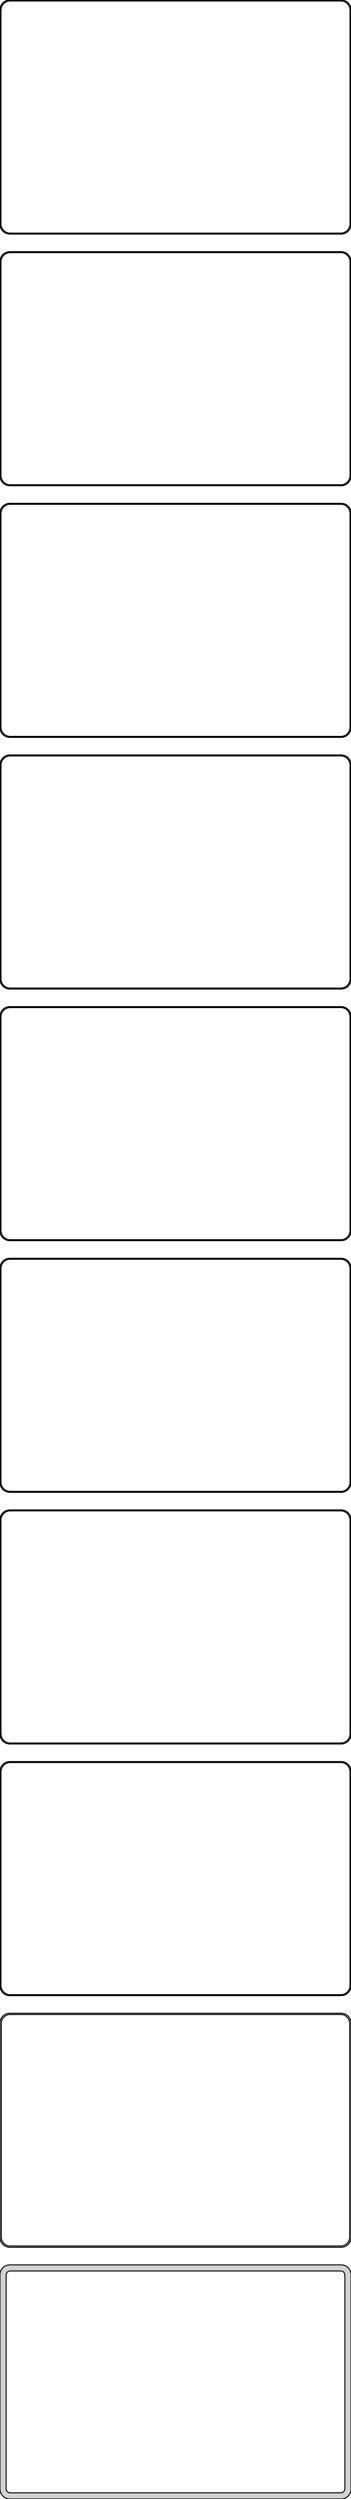 <?xml version="1.0" standalone="no"?>
<!DOCTYPE svg PUBLIC "-//W3C//DTD SVG 1.1//EN" "http://www.w3.org/Graphics/SVG/1.1/DTD/svg11.dtd">
<svg width="180mm" height="1281mm" viewBox="-90 -2511 180 1281" xmlns="http://www.w3.org/2000/svg" version="1.1">
<title>OpenSCAD Model</title>
<path d="
M 85.937,-2391.09 L 86.545,-2391.24 L 87.129,-2391.48 L 87.679,-2391.78 L 88.187,-2392.15 L 88.645,-2392.58
 L 89.045,-2393.06 L 89.382,-2393.59 L 89.649,-2394.16 L 89.843,-2394.76 L 89.961,-2395.37 L 90,-2396
 L 90,-2506 L 89.961,-2506.63 L 89.843,-2507.24 L 89.649,-2507.84 L 89.382,-2508.41 L 89.045,-2508.94
 L 88.645,-2509.42 L 88.187,-2509.85 L 87.679,-2510.22 L 87.129,-2510.52 L 86.545,-2510.76 L 85.937,-2510.91
 L 85.314,-2510.99 L -85.314,-2510.99 L -85.937,-2510.91 L -86.545,-2510.76 L -87.129,-2510.52 L -87.679,-2510.22
 L -88.187,-2509.85 L -88.645,-2509.42 L -89.045,-2508.94 L -89.382,-2508.41 L -89.649,-2507.84 L -89.843,-2507.24
 L -89.961,-2506.63 L -90,-2506 L -90,-2396 L -89.961,-2395.37 L -89.843,-2394.76 L -89.649,-2394.16
 L -89.382,-2393.59 L -89.045,-2393.06 L -88.645,-2392.58 L -88.187,-2392.15 L -87.679,-2391.78 L -87.129,-2391.48
 L -86.545,-2391.24 L -85.937,-2391.09 L -85.314,-2391.01 L 85.314,-2391.01 z
M -85.048,-2391.51 L -85.64,-2391.58 L -86.218,-2391.73 L -86.772,-2391.95 L -87.295,-2392.24 L -87.778,-2392.59
 L -88.213,-2393 L -88.593,-2393.46 L -88.912,-2393.96 L -89.166,-2394.5 L -89.351,-2395.07 L -89.463,-2395.65
 L -89.5,-2396.25 L -89.5,-2505.75 L -89.463,-2506.35 L -89.351,-2506.93 L -89.166,-2507.5 L -88.912,-2508.04
 L -88.593,-2508.54 L -88.213,-2509 L -87.778,-2509.41 L -87.295,-2509.76 L -86.772,-2510.05 L -86.218,-2510.27
 L -85.64,-2510.42 L -85.048,-2510.49 L 85.048,-2510.49 L 85.64,-2510.42 L 86.218,-2510.27 L 86.772,-2510.05
 L 87.295,-2509.76 L 87.778,-2509.41 L 88.213,-2509 L 88.593,-2508.54 L 88.912,-2508.04 L 89.166,-2507.5
 L 89.351,-2506.93 L 89.463,-2506.35 L 89.5,-2505.75 L 89.5,-2396.25 L 89.463,-2395.65 L 89.351,-2395.07
 L 89.166,-2394.5 L 88.912,-2393.96 L 88.593,-2393.46 L 88.213,-2393 L 87.778,-2392.59 L 87.295,-2392.24
 L 86.772,-2391.95 L 86.218,-2391.73 L 85.64,-2391.58 L 85.048,-2391.51 z
M 85.937,-2262.09 L 86.545,-2262.24 L 87.129,-2262.48 L 87.679,-2262.78 L 88.187,-2263.15 L 88.645,-2263.58
 L 89.045,-2264.06 L 89.382,-2264.59 L 89.649,-2265.16 L 89.843,-2265.76 L 89.961,-2266.37 L 90,-2267
 L 90,-2377 L 89.961,-2377.63 L 89.843,-2378.24 L 89.649,-2378.84 L 89.382,-2379.41 L 89.045,-2379.94
 L 88.645,-2380.42 L 88.187,-2380.85 L 87.679,-2381.22 L 87.129,-2381.52 L 86.545,-2381.76 L 85.937,-2381.91
 L 85.314,-2381.99 L -85.314,-2381.99 L -85.937,-2381.91 L -86.545,-2381.76 L -87.129,-2381.52 L -87.679,-2381.22
 L -88.187,-2380.85 L -88.645,-2380.42 L -89.045,-2379.94 L -89.382,-2379.41 L -89.649,-2378.84 L -89.843,-2378.24
 L -89.961,-2377.63 L -90,-2377 L -90,-2267 L -89.961,-2266.37 L -89.843,-2265.76 L -89.649,-2265.16
 L -89.382,-2264.59 L -89.045,-2264.06 L -88.645,-2263.58 L -88.187,-2263.15 L -87.679,-2262.78 L -87.129,-2262.48
 L -86.545,-2262.24 L -85.937,-2262.09 L -85.314,-2262.01 L 85.314,-2262.01 z
M -85.048,-2262.51 L -85.64,-2262.58 L -86.218,-2262.73 L -86.772,-2262.95 L -87.295,-2263.24 L -87.778,-2263.59
 L -88.213,-2264 L -88.593,-2264.46 L -88.912,-2264.96 L -89.166,-2265.5 L -89.351,-2266.07 L -89.463,-2266.65
 L -89.5,-2267.25 L -89.5,-2376.75 L -89.463,-2377.35 L -89.351,-2377.93 L -89.166,-2378.5 L -88.912,-2379.04
 L -88.593,-2379.54 L -88.213,-2380 L -87.778,-2380.41 L -87.295,-2380.76 L -86.772,-2381.05 L -86.218,-2381.27
 L -85.64,-2381.42 L -85.048,-2381.49 L 85.048,-2381.49 L 85.64,-2381.42 L 86.218,-2381.27 L 86.772,-2381.05
 L 87.295,-2380.76 L 87.778,-2380.41 L 88.213,-2380 L 88.593,-2379.54 L 88.912,-2379.04 L 89.166,-2378.5
 L 89.351,-2377.93 L 89.463,-2377.35 L 89.5,-2376.75 L 89.5,-2267.25 L 89.463,-2266.65 L 89.351,-2266.07
 L 89.166,-2265.5 L 88.912,-2264.96 L 88.593,-2264.46 L 88.213,-2264 L 87.778,-2263.59 L 87.295,-2263.24
 L 86.772,-2262.95 L 86.218,-2262.73 L 85.64,-2262.58 L 85.048,-2262.51 z
M 85.937,-2133.09 L 86.545,-2133.24 L 87.129,-2133.48 L 87.679,-2133.78 L 88.187,-2134.15 L 88.645,-2134.58
 L 89.045,-2135.06 L 89.382,-2135.59 L 89.649,-2136.16 L 89.843,-2136.76 L 89.961,-2137.37 L 90,-2138
 L 90,-2248 L 89.961,-2248.63 L 89.843,-2249.24 L 89.649,-2249.84 L 89.382,-2250.41 L 89.045,-2250.94
 L 88.645,-2251.42 L 88.187,-2251.85 L 87.679,-2252.22 L 87.129,-2252.52 L 86.545,-2252.76 L 85.937,-2252.91
 L 85.314,-2252.99 L -85.314,-2252.99 L -85.937,-2252.91 L -86.545,-2252.76 L -87.129,-2252.52 L -87.679,-2252.22
 L -88.187,-2251.85 L -88.645,-2251.42 L -89.045,-2250.94 L -89.382,-2250.41 L -89.649,-2249.84 L -89.843,-2249.24
 L -89.961,-2248.63 L -90,-2248 L -90,-2138 L -89.961,-2137.37 L -89.843,-2136.76 L -89.649,-2136.16
 L -89.382,-2135.59 L -89.045,-2135.06 L -88.645,-2134.58 L -88.187,-2134.15 L -87.679,-2133.78 L -87.129,-2133.48
 L -86.545,-2133.24 L -85.937,-2133.09 L -85.314,-2133.01 L 85.314,-2133.01 z
M -85.048,-2133.51 L -85.64,-2133.58 L -86.218,-2133.73 L -86.772,-2133.95 L -87.295,-2134.24 L -87.778,-2134.59
 L -88.213,-2135 L -88.593,-2135.46 L -88.912,-2135.96 L -89.166,-2136.5 L -89.351,-2137.07 L -89.463,-2137.65
 L -89.5,-2138.25 L -89.5,-2247.75 L -89.463,-2248.35 L -89.351,-2248.93 L -89.166,-2249.5 L -88.912,-2250.04
 L -88.593,-2250.54 L -88.213,-2251 L -87.778,-2251.41 L -87.295,-2251.76 L -86.772,-2252.05 L -86.218,-2252.27
 L -85.64,-2252.42 L -85.048,-2252.49 L 85.048,-2252.49 L 85.64,-2252.42 L 86.218,-2252.27 L 86.772,-2252.05
 L 87.295,-2251.76 L 87.778,-2251.41 L 88.213,-2251 L 88.593,-2250.54 L 88.912,-2250.04 L 89.166,-2249.5
 L 89.351,-2248.93 L 89.463,-2248.35 L 89.5,-2247.75 L 89.5,-2138.25 L 89.463,-2137.65 L 89.351,-2137.07
 L 89.166,-2136.5 L 88.912,-2135.96 L 88.593,-2135.46 L 88.213,-2135 L 87.778,-2134.59 L 87.295,-2134.24
 L 86.772,-2133.95 L 86.218,-2133.73 L 85.64,-2133.58 L 85.048,-2133.51 z
M 85.937,-2004.09 L 86.545,-2004.24 L 87.129,-2004.48 L 87.679,-2004.78 L 88.187,-2005.15 L 88.645,-2005.58
 L 89.045,-2006.06 L 89.382,-2006.59 L 89.649,-2007.16 L 89.843,-2007.76 L 89.961,-2008.37 L 90,-2009
 L 90,-2119 L 89.961,-2119.63 L 89.843,-2120.24 L 89.649,-2120.84 L 89.382,-2121.41 L 89.045,-2121.94
 L 88.645,-2122.42 L 88.187,-2122.85 L 87.679,-2123.22 L 87.129,-2123.52 L 86.545,-2123.76 L 85.937,-2123.91
 L 85.314,-2123.99 L -85.314,-2123.99 L -85.937,-2123.91 L -86.545,-2123.76 L -87.129,-2123.52 L -87.679,-2123.22
 L -88.187,-2122.85 L -88.645,-2122.42 L -89.045,-2121.94 L -89.382,-2121.41 L -89.649,-2120.84 L -89.843,-2120.24
 L -89.961,-2119.63 L -90,-2119 L -90,-2009 L -89.961,-2008.37 L -89.843,-2007.76 L -89.649,-2007.16
 L -89.382,-2006.59 L -89.045,-2006.06 L -88.645,-2005.58 L -88.187,-2005.15 L -87.679,-2004.78 L -87.129,-2004.48
 L -86.545,-2004.24 L -85.937,-2004.09 L -85.314,-2004.01 L 85.314,-2004.01 z
M -85.048,-2004.51 L -85.64,-2004.58 L -86.218,-2004.73 L -86.772,-2004.95 L -87.295,-2005.24 L -87.778,-2005.59
 L -88.213,-2006 L -88.593,-2006.46 L -88.912,-2006.96 L -89.166,-2007.5 L -89.351,-2008.07 L -89.463,-2008.65
 L -89.5,-2009.25 L -89.5,-2118.75 L -89.463,-2119.35 L -89.351,-2119.93 L -89.166,-2120.5 L -88.912,-2121.04
 L -88.593,-2121.54 L -88.213,-2122 L -87.778,-2122.41 L -87.295,-2122.76 L -86.772,-2123.05 L -86.218,-2123.27
 L -85.64,-2123.42 L -85.048,-2123.49 L 85.048,-2123.49 L 85.64,-2123.42 L 86.218,-2123.27 L 86.772,-2123.05
 L 87.295,-2122.76 L 87.778,-2122.41 L 88.213,-2122 L 88.593,-2121.54 L 88.912,-2121.04 L 89.166,-2120.5
 L 89.351,-2119.93 L 89.463,-2119.35 L 89.5,-2118.75 L 89.5,-2009.25 L 89.463,-2008.65 L 89.351,-2008.07
 L 89.166,-2007.5 L 88.912,-2006.96 L 88.593,-2006.46 L 88.213,-2006 L 87.778,-2005.59 L 87.295,-2005.24
 L 86.772,-2004.95 L 86.218,-2004.73 L 85.64,-2004.58 L 85.048,-2004.51 z
M 85.937,-1875.09 L 86.545,-1875.24 L 87.129,-1875.48 L 87.679,-1875.78 L 88.187,-1876.15 L 88.645,-1876.58
 L 89.045,-1877.06 L 89.382,-1877.59 L 89.649,-1878.16 L 89.843,-1878.76 L 89.961,-1879.37 L 90,-1880
 L 90,-1990 L 89.961,-1990.63 L 89.843,-1991.24 L 89.649,-1991.84 L 89.382,-1992.41 L 89.045,-1992.94
 L 88.645,-1993.42 L 88.187,-1993.85 L 87.679,-1994.22 L 87.129,-1994.52 L 86.545,-1994.76 L 85.937,-1994.91
 L 85.314,-1994.99 L -85.314,-1994.99 L -85.937,-1994.91 L -86.545,-1994.76 L -87.129,-1994.52 L -87.679,-1994.22
 L -88.187,-1993.85 L -88.645,-1993.42 L -89.045,-1992.94 L -89.382,-1992.41 L -89.649,-1991.84 L -89.843,-1991.24
 L -89.961,-1990.63 L -90,-1990 L -90,-1880 L -89.961,-1879.37 L -89.843,-1878.76 L -89.649,-1878.16
 L -89.382,-1877.59 L -89.045,-1877.06 L -88.645,-1876.58 L -88.187,-1876.15 L -87.679,-1875.78 L -87.129,-1875.48
 L -86.545,-1875.24 L -85.937,-1875.09 L -85.314,-1875.01 L 85.314,-1875.01 z
M -85.048,-1875.51 L -85.64,-1875.58 L -86.218,-1875.73 L -86.772,-1875.95 L -87.295,-1876.24 L -87.778,-1876.59
 L -88.213,-1877 L -88.593,-1877.46 L -88.912,-1877.96 L -89.166,-1878.5 L -89.351,-1879.07 L -89.463,-1879.65
 L -89.5,-1880.25 L -89.5,-1989.75 L -89.463,-1990.35 L -89.351,-1990.93 L -89.166,-1991.5 L -88.912,-1992.04
 L -88.593,-1992.54 L -88.213,-1993 L -87.778,-1993.41 L -87.295,-1993.76 L -86.772,-1994.05 L -86.218,-1994.27
 L -85.64,-1994.42 L -85.048,-1994.49 L 85.048,-1994.49 L 85.64,-1994.42 L 86.218,-1994.27 L 86.772,-1994.05
 L 87.295,-1993.76 L 87.778,-1993.41 L 88.213,-1993 L 88.593,-1992.54 L 88.912,-1992.04 L 89.166,-1991.5
 L 89.351,-1990.93 L 89.463,-1990.35 L 89.5,-1989.75 L 89.5,-1880.25 L 89.463,-1879.65 L 89.351,-1879.07
 L 89.166,-1878.5 L 88.912,-1877.96 L 88.593,-1877.46 L 88.213,-1877 L 87.778,-1876.59 L 87.295,-1876.24
 L 86.772,-1875.95 L 86.218,-1875.73 L 85.64,-1875.58 L 85.048,-1875.51 z
M 85.937,-1746.09 L 86.545,-1746.24 L 87.129,-1746.48 L 87.679,-1746.78 L 88.187,-1747.15 L 88.645,-1747.58
 L 89.045,-1748.06 L 89.382,-1748.59 L 89.649,-1749.16 L 89.843,-1749.76 L 89.961,-1750.37 L 90,-1751
 L 90,-1861 L 89.961,-1861.63 L 89.843,-1862.24 L 89.649,-1862.84 L 89.382,-1863.41 L 89.045,-1863.94
 L 88.645,-1864.42 L 88.187,-1864.85 L 87.679,-1865.22 L 87.129,-1865.52 L 86.545,-1865.76 L 85.937,-1865.91
 L 85.314,-1865.99 L -85.314,-1865.99 L -85.937,-1865.91 L -86.545,-1865.76 L -87.129,-1865.52 L -87.679,-1865.22
 L -88.187,-1864.85 L -88.645,-1864.42 L -89.045,-1863.94 L -89.382,-1863.41 L -89.649,-1862.84 L -89.843,-1862.24
 L -89.961,-1861.63 L -90,-1861 L -90,-1751 L -89.961,-1750.37 L -89.843,-1749.76 L -89.649,-1749.16
 L -89.382,-1748.59 L -89.045,-1748.06 L -88.645,-1747.58 L -88.187,-1747.15 L -87.679,-1746.78 L -87.129,-1746.48
 L -86.545,-1746.24 L -85.937,-1746.09 L -85.314,-1746.01 L 85.314,-1746.01 z
M -85.048,-1746.51 L -85.64,-1746.58 L -86.218,-1746.73 L -86.772,-1746.95 L -87.295,-1747.24 L -87.778,-1747.59
 L -88.213,-1748 L -88.593,-1748.46 L -88.912,-1748.96 L -89.166,-1749.5 L -89.351,-1750.07 L -89.463,-1750.65
 L -89.5,-1751.25 L -89.5,-1860.75 L -89.463,-1861.35 L -89.351,-1861.93 L -89.166,-1862.5 L -88.912,-1863.04
 L -88.593,-1863.54 L -88.213,-1864 L -87.778,-1864.41 L -87.295,-1864.76 L -86.772,-1865.05 L -86.218,-1865.27
 L -85.64,-1865.42 L -85.048,-1865.49 L 85.048,-1865.49 L 85.64,-1865.42 L 86.218,-1865.27 L 86.772,-1865.05
 L 87.295,-1864.76 L 87.778,-1864.41 L 88.213,-1864 L 88.593,-1863.54 L 88.912,-1863.04 L 89.166,-1862.5
 L 89.351,-1861.93 L 89.463,-1861.35 L 89.5,-1860.75 L 89.5,-1751.25 L 89.463,-1750.65 L 89.351,-1750.07
 L 89.166,-1749.5 L 88.912,-1748.96 L 88.593,-1748.46 L 88.213,-1748 L 87.778,-1747.59 L 87.295,-1747.24
 L 86.772,-1746.95 L 86.218,-1746.73 L 85.64,-1746.58 L 85.048,-1746.51 z
M 85.937,-1617.09 L 86.545,-1617.24 L 87.129,-1617.48 L 87.679,-1617.78 L 88.187,-1618.15 L 88.645,-1618.58
 L 89.045,-1619.06 L 89.382,-1619.59 L 89.649,-1620.16 L 89.843,-1620.76 L 89.961,-1621.37 L 90,-1622
 L 90,-1732 L 89.961,-1732.63 L 89.843,-1733.24 L 89.649,-1733.84 L 89.382,-1734.41 L 89.045,-1734.94
 L 88.645,-1735.42 L 88.187,-1735.85 L 87.679,-1736.22 L 87.129,-1736.52 L 86.545,-1736.76 L 85.937,-1736.91
 L 85.314,-1736.99 L -85.314,-1736.99 L -85.937,-1736.91 L -86.545,-1736.76 L -87.129,-1736.52 L -87.679,-1736.22
 L -88.187,-1735.85 L -88.645,-1735.42 L -89.045,-1734.94 L -89.382,-1734.41 L -89.649,-1733.84 L -89.843,-1733.24
 L -89.961,-1732.63 L -90,-1732 L -90,-1622 L -89.961,-1621.37 L -89.843,-1620.76 L -89.649,-1620.16
 L -89.382,-1619.59 L -89.045,-1619.06 L -88.645,-1618.58 L -88.187,-1618.15 L -87.679,-1617.78 L -87.129,-1617.48
 L -86.545,-1617.24 L -85.937,-1617.09 L -85.314,-1617.01 L 85.314,-1617.01 z
M -85.048,-1617.51 L -85.64,-1617.58 L -86.218,-1617.73 L -86.772,-1617.95 L -87.295,-1618.24 L -87.778,-1618.59
 L -88.213,-1619 L -88.593,-1619.46 L -88.912,-1619.96 L -89.166,-1620.5 L -89.351,-1621.07 L -89.463,-1621.65
 L -89.5,-1622.25 L -89.5,-1731.75 L -89.463,-1732.35 L -89.351,-1732.93 L -89.166,-1733.5 L -88.912,-1734.04
 L -88.593,-1734.54 L -88.213,-1735 L -87.778,-1735.41 L -87.295,-1735.76 L -86.772,-1736.05 L -86.218,-1736.27
 L -85.64,-1736.42 L -85.048,-1736.49 L 85.048,-1736.49 L 85.64,-1736.42 L 86.218,-1736.27 L 86.772,-1736.05
 L 87.295,-1735.76 L 87.778,-1735.41 L 88.213,-1735 L 88.593,-1734.54 L 88.912,-1734.04 L 89.166,-1733.5
 L 89.351,-1732.93 L 89.463,-1732.35 L 89.5,-1731.75 L 89.5,-1622.25 L 89.463,-1621.65 L 89.351,-1621.07
 L 89.166,-1620.5 L 88.912,-1619.96 L 88.593,-1619.46 L 88.213,-1619 L 87.778,-1618.59 L 87.295,-1618.24
 L 86.772,-1617.95 L 86.218,-1617.73 L 85.64,-1617.58 L 85.048,-1617.51 z
M 85.937,-1488.09 L 86.545,-1488.24 L 87.129,-1488.48 L 87.679,-1488.78 L 88.187,-1489.15 L 88.645,-1489.58
 L 89.045,-1490.06 L 89.382,-1490.59 L 89.649,-1491.16 L 89.843,-1491.76 L 89.961,-1492.37 L 90,-1493
 L 90,-1603 L 89.961,-1603.63 L 89.843,-1604.24 L 89.649,-1604.84 L 89.382,-1605.41 L 89.045,-1605.94
 L 88.645,-1606.42 L 88.187,-1606.85 L 87.679,-1607.22 L 87.129,-1607.52 L 86.545,-1607.76 L 85.937,-1607.91
 L 85.314,-1607.99 L -85.314,-1607.99 L -85.937,-1607.91 L -86.545,-1607.76 L -87.129,-1607.52 L -87.679,-1607.22
 L -88.187,-1606.85 L -88.645,-1606.42 L -89.045,-1605.94 L -89.382,-1605.41 L -89.649,-1604.84 L -89.843,-1604.24
 L -89.961,-1603.63 L -90,-1603 L -90,-1493 L -89.961,-1492.37 L -89.843,-1491.76 L -89.649,-1491.16
 L -89.382,-1490.59 L -89.045,-1490.06 L -88.645,-1489.58 L -88.187,-1489.15 L -87.679,-1488.78 L -87.129,-1488.48
 L -86.545,-1488.24 L -85.937,-1488.09 L -85.314,-1488.01 L 85.314,-1488.01 z
M -85.048,-1488.51 L -85.64,-1488.58 L -86.218,-1488.73 L -86.772,-1488.95 L -87.295,-1489.24 L -87.778,-1489.59
 L -88.213,-1490 L -88.593,-1490.46 L -88.912,-1490.96 L -89.166,-1491.5 L -89.351,-1492.07 L -89.463,-1492.65
 L -89.5,-1493.25 L -89.5,-1602.75 L -89.463,-1603.35 L -89.351,-1603.93 L -89.166,-1604.5 L -88.912,-1605.04
 L -88.593,-1605.54 L -88.213,-1606 L -87.778,-1606.41 L -87.295,-1606.76 L -86.772,-1607.05 L -86.218,-1607.27
 L -85.64,-1607.42 L -85.048,-1607.49 L 85.048,-1607.49 L 85.64,-1607.42 L 86.218,-1607.27 L 86.772,-1607.05
 L 87.295,-1606.76 L 87.778,-1606.41 L 88.213,-1606 L 88.593,-1605.54 L 88.912,-1605.04 L 89.166,-1604.5
 L 89.351,-1603.93 L 89.463,-1603.35 L 89.5,-1602.75 L 89.5,-1493.25 L 89.463,-1492.65 L 89.351,-1492.07
 L 89.166,-1491.5 L 88.912,-1490.96 L 88.593,-1490.46 L 88.213,-1490 L 87.778,-1489.59 L 87.295,-1489.24
 L 86.772,-1488.95 L 86.218,-1488.73 L 85.64,-1488.58 L 85.048,-1488.51 z
M 85.937,-1359.09 L 86.545,-1359.24 L 87.129,-1359.48 L 87.679,-1359.78 L 88.187,-1360.15 L 88.645,-1360.58
 L 89.045,-1361.06 L 89.382,-1361.59 L 89.649,-1362.16 L 89.843,-1362.76 L 89.961,-1363.37 L 90,-1364
 L 90,-1474 L 89.961,-1474.63 L 89.843,-1475.24 L 89.649,-1475.84 L 89.382,-1476.41 L 89.045,-1476.94
 L 88.645,-1477.42 L 88.187,-1477.85 L 87.679,-1478.22 L 87.129,-1478.52 L 86.545,-1478.76 L 85.937,-1478.91
 L 85.314,-1478.99 L -85.314,-1478.99 L -85.937,-1478.91 L -86.545,-1478.76 L -87.129,-1478.52 L -87.679,-1478.22
 L -88.187,-1477.85 L -88.645,-1477.42 L -89.045,-1476.94 L -89.382,-1476.41 L -89.649,-1475.84 L -89.843,-1475.24
 L -89.961,-1474.63 L -90,-1474 L -90,-1364 L -89.961,-1363.37 L -89.843,-1362.76 L -89.649,-1362.16
 L -89.382,-1361.59 L -89.045,-1361.06 L -88.645,-1360.58 L -88.187,-1360.15 L -87.679,-1359.78 L -87.129,-1359.48
 L -86.545,-1359.24 L -85.937,-1359.09 L -85.314,-1359.01 L 85.314,-1359.01 z
M -85.037,-1359.68 L -85.608,-1359.75 L -86.165,-1359.9 L -86.699,-1360.11 L -87.203,-1360.38 L -87.668,-1360.72
 L -88.088,-1361.12 L -88.454,-1361.56 L -88.762,-1362.04 L -89.007,-1362.56 L -89.185,-1363.11 L -89.292,-1363.68
 L -89.328,-1364.25 L -89.328,-1473.75 L -89.292,-1474.32 L -89.185,-1474.89 L -89.007,-1475.44 L -88.762,-1475.96
 L -88.454,-1476.44 L -88.088,-1476.88 L -87.668,-1477.28 L -87.203,-1477.62 L -86.699,-1477.89 L -86.165,-1478.1
 L -85.608,-1478.25 L -85.037,-1478.32 L 85.037,-1478.32 L 85.608,-1478.25 L 86.165,-1478.1 L 86.699,-1477.89
 L 87.203,-1477.62 L 87.668,-1477.28 L 88.088,-1476.88 L 88.454,-1476.44 L 88.762,-1475.96 L 89.007,-1475.44
 L 89.185,-1474.89 L 89.292,-1474.32 L 89.328,-1473.75 L 89.328,-1364.25 L 89.292,-1363.68 L 89.185,-1363.11
 L 89.007,-1362.56 L 88.762,-1362.04 L 88.454,-1361.56 L 88.088,-1361.12 L 87.668,-1360.72 L 87.203,-1360.38
 L 86.699,-1360.11 L 86.165,-1359.9 L 85.608,-1359.75 L 85.037,-1359.68 z
M 85.937,-1230.09 L 86.545,-1230.24 L 87.129,-1230.48 L 87.679,-1230.78 L 88.187,-1231.15 L 88.645,-1231.58
 L 89.045,-1232.06 L 89.382,-1232.59 L 89.649,-1233.16 L 89.843,-1233.76 L 89.961,-1234.37 L 90,-1235
 L 90,-1345 L 89.961,-1345.63 L 89.843,-1346.24 L 89.649,-1346.84 L 89.382,-1347.41 L 89.045,-1347.94
 L 88.645,-1348.42 L 88.187,-1348.85 L 87.679,-1349.22 L 87.129,-1349.52 L 86.545,-1349.76 L 85.937,-1349.91
 L 85.314,-1349.99 L -85.314,-1349.99 L -85.937,-1349.91 L -86.545,-1349.76 L -87.129,-1349.52 L -87.679,-1349.22
 L -88.187,-1348.85 L -88.645,-1348.42 L -89.045,-1347.94 L -89.382,-1347.41 L -89.649,-1346.84 L -89.843,-1346.24
 L -89.961,-1345.63 L -90,-1345 L -90,-1235 L -89.961,-1234.37 L -89.843,-1233.76 L -89.649,-1233.16
 L -89.382,-1232.59 L -89.045,-1232.06 L -88.645,-1231.58 L -88.187,-1231.15 L -87.679,-1230.78 L -87.129,-1230.48
 L -86.545,-1230.24 L -85.937,-1230.09 L -85.314,-1230.01 L 85.314,-1230.01 z
M -84.882,-1233.14 L -85.145,-1233.18 L -85.402,-1233.24 L -85.648,-1233.34 L -85.88,-1233.47 L -86.095,-1233.62
 L -86.288,-1233.81 L -86.457,-1234.01 L -86.599,-1234.23 L -86.712,-1234.47 L -86.793,-1234.73 L -86.843,-1234.99
 L -86.86,-1235.25 L -86.86,-1344.75 L -86.843,-1345.01 L -86.793,-1345.27 L -86.712,-1345.53 L -86.599,-1345.77
 L -86.457,-1345.99 L -86.288,-1346.19 L -86.095,-1346.38 L -85.88,-1346.53 L -85.648,-1346.66 L -85.402,-1346.76
 L -85.145,-1346.82 L -84.882,-1346.86 L 84.882,-1346.86 L 85.145,-1346.82 L 85.402,-1346.76 L 85.648,-1346.66
 L 85.88,-1346.53 L 86.095,-1346.38 L 86.288,-1346.19 L 86.457,-1345.99 L 86.599,-1345.77 L 86.712,-1345.53
 L 86.793,-1345.27 L 86.843,-1345.01 L 86.86,-1344.75 L 86.86,-1235.25 L 86.843,-1234.99 L 86.793,-1234.73
 L 86.712,-1234.47 L 86.599,-1234.23 L 86.457,-1234.01 L 86.288,-1233.81 L 86.095,-1233.62 L 85.88,-1233.47
 L 85.648,-1233.34 L 85.402,-1233.24 L 85.145,-1233.18 L 84.882,-1233.14 z
" stroke="black" fill="lightgray" stroke-width="0.5"/>
</svg>

